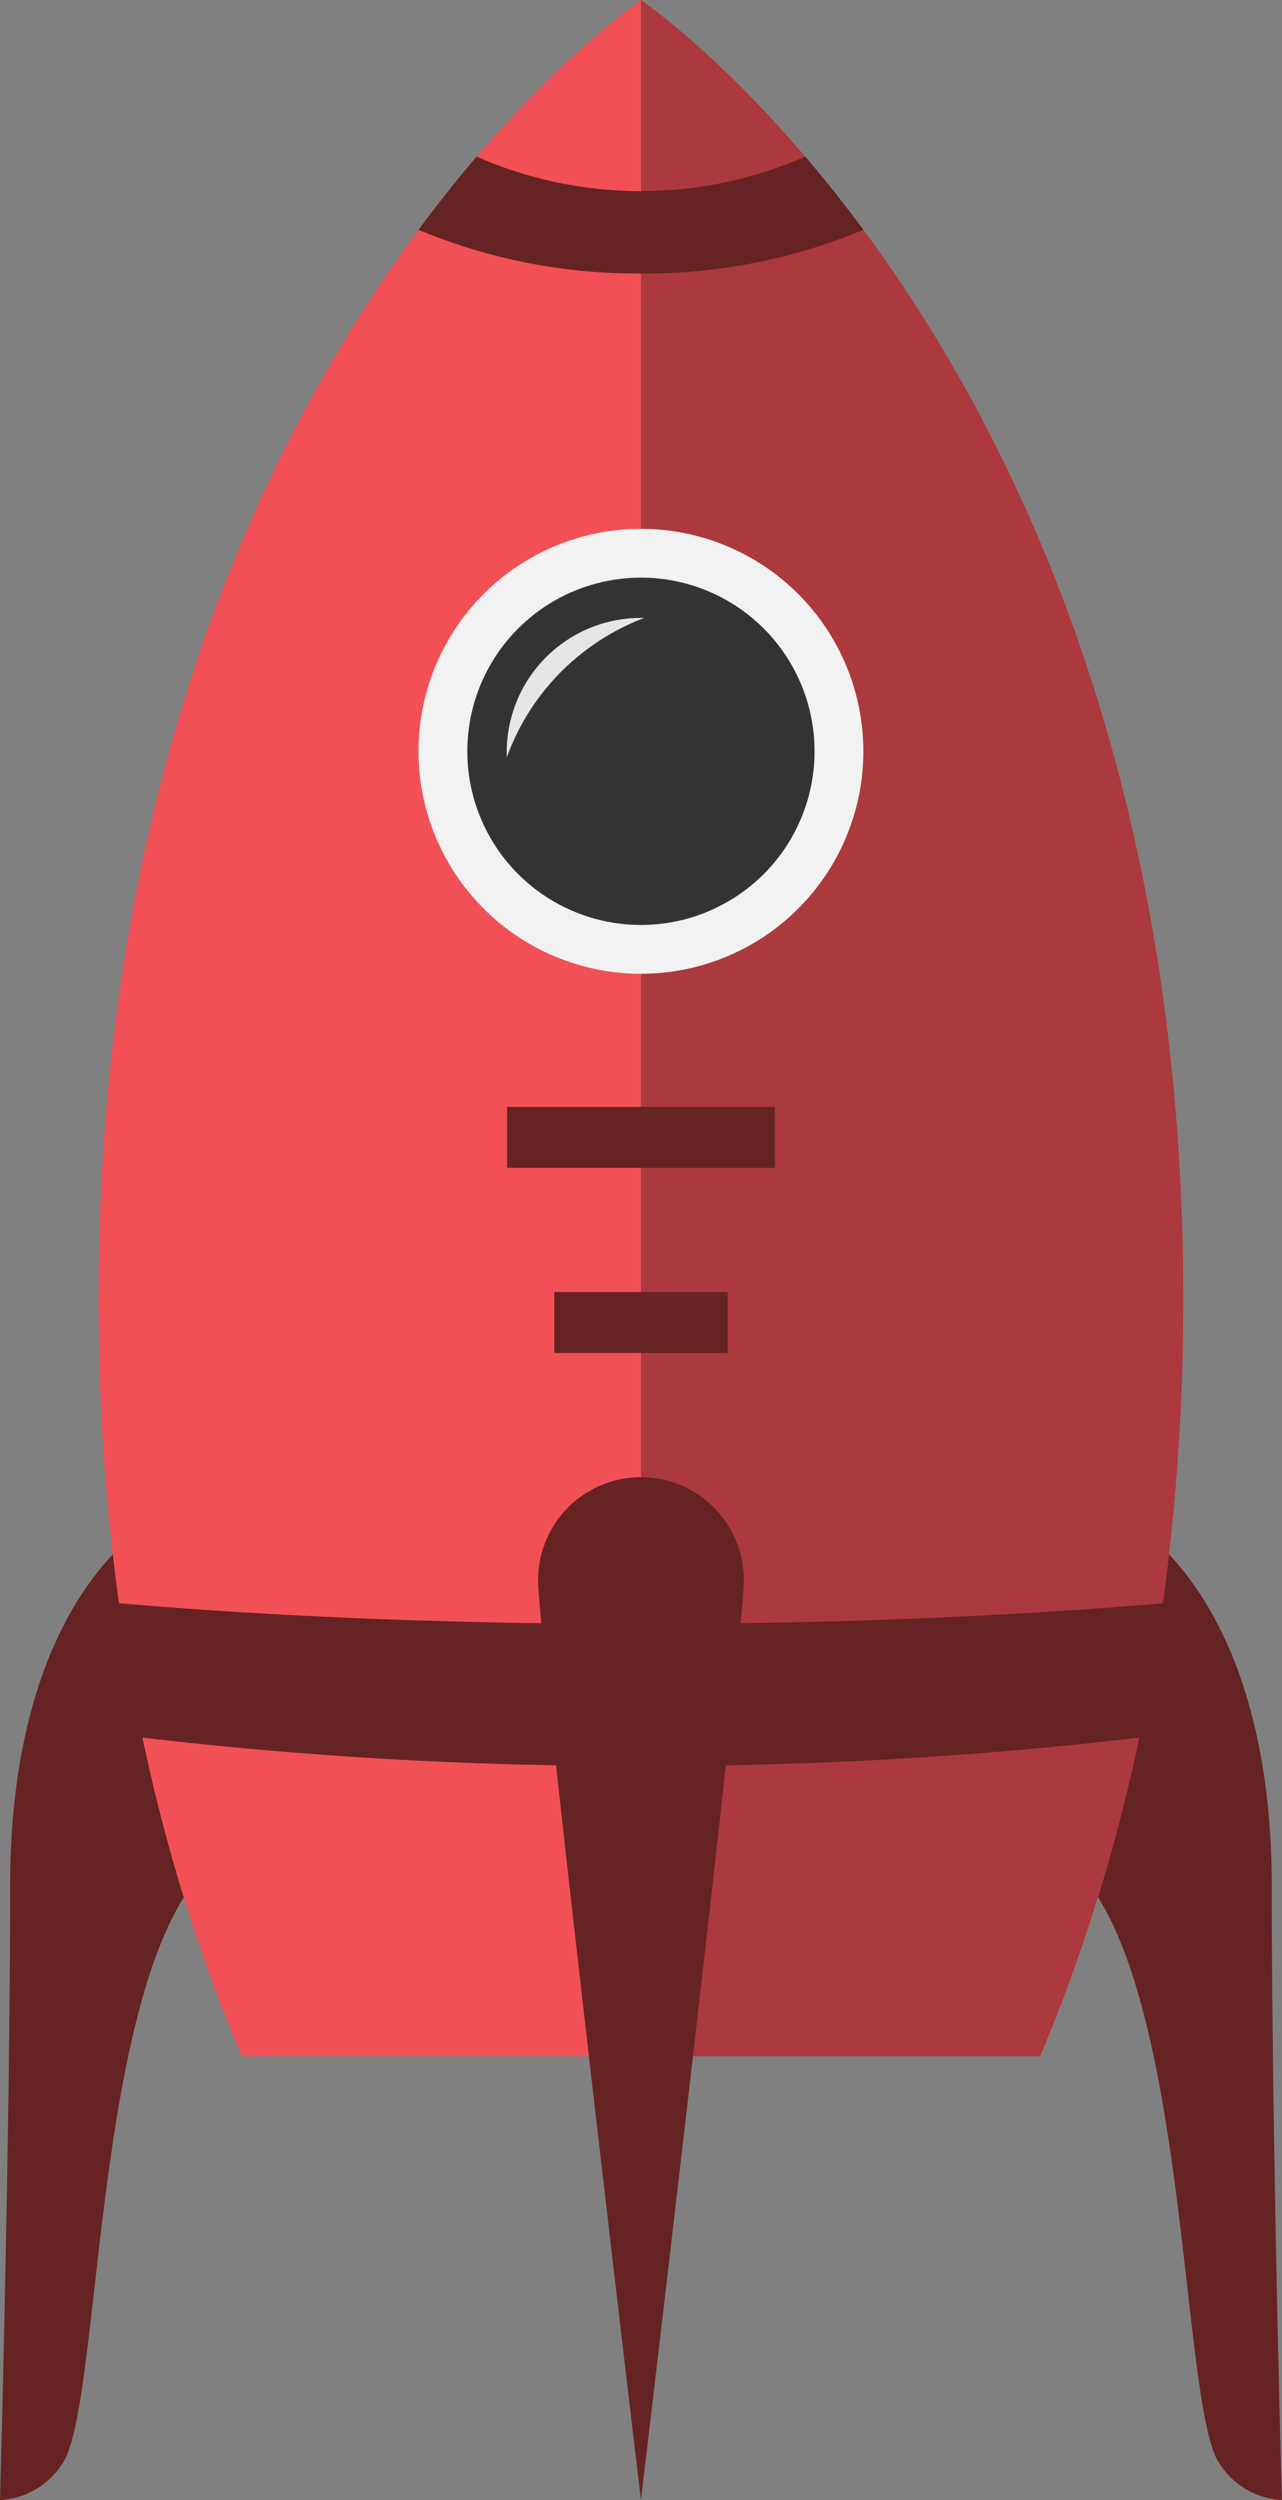 <svg id="Rocket_layer" data-name="Rocket layer" xmlns="http://www.w3.org/2000/svg" viewBox="0 0 105.07 204.85"><rect x="0" y="0" width="105.07" height="204.85" fill="#808080" stroke="none"/><defs><style>.cls-1{fill:#662323;}.cls-2{fill:#f15156;}.cls-3{fill:#ab393d;}.cls-4{fill:#333;stroke:#f2f2f2;stroke-miterlimit:10;stroke-width:4px;}.cls-5{fill:#e6e6e6;}</style></defs><path class="cls-1" d="M141.83,144.31s4.43-.9,14.76-.9c14,0,23.11,12.67,23.11,33.45s.83,50.36.83,50.36a6.48,6.48,0,0,1-5.12-3c-3.24-4.66-2.46-39.62-11.89-48.86-7.73-7.58-21.69-7-21.69-7" transform="translate(-75.47 -22.37)"/><path class="cls-1" d="M114.17,144.31s-4.43-.9-14.76-.9c-14,0-23.11,12.67-23.11,33.45s-.83,50.36-.83,50.36a6.48,6.48,0,0,0,5.12-3c3.24-4.66,2.46-39.62,11.89-48.86,7.73-7.58,21.69-7,21.69-7" transform="translate(-75.47 -22.37)"/><path class="cls-2" d="M128,22.37S83.55,52.44,83.55,128.81c0,25.74,5,46.21,11.74,62.05h65.42c6.69-15.84,11.74-36.31,11.74-62.05C172.45,52.44,128,22.37,128,22.37Z" transform="translate(-75.47 -22.37)"/><path class="cls-3" d="M160.71,190.86c6.69-15.84,11.74-36.31,11.74-62.05C172.45,52.44,128,22.37,128,22.37V190.86Z" transform="translate(-75.47 -22.37)"/><path class="cls-1" d="M146.23,41.2c-1.63-2.2-3.23-4.2-4.76-6a33.47,33.47,0,0,1-26.94,0C113,37,111.4,39,109.77,41.2A46.43,46.43,0,0,0,128,44.78,46.43,46.43,0,0,0,146.23,41.2Z" transform="translate(-75.47 -22.37)"/><path class="cls-1" d="M83.92,153.62q.93,5.73,2.18,11a339.72,339.72,0,0,0,41.9,2.44,339.72,339.72,0,0,0,41.9-2.44q1.24-5.27,2.18-11c-12.73,1.15-27.85,1.81-44.08,1.81S96.65,154.77,83.92,153.62Z" transform="translate(-75.47 -22.37)"/><circle class="cls-4" cx="52.53" cy="61.56" r="16.23"/><rect class="cls-1" x="41.56" y="90.7" width="21.95" height="4.99"/><rect class="cls-1" x="45.43" y="105.87" width="14.21" height="4.99"/><path class="cls-5" d="M128.28,73,128,73a11,11,0,0,0-11,11c0,.15,0,.3,0,.44A19.22,19.22,0,0,1,128.28,73Z" transform="translate(-75.47 -22.37)"/><path class="cls-1" d="M136.43,151.84c0,4.65-8.43,75.38-8.43,75.38s-8.43-70.73-8.43-75.38a8.43,8.43,0,0,1,16.86,0Z" transform="translate(-75.47 -22.37)"/></svg>
